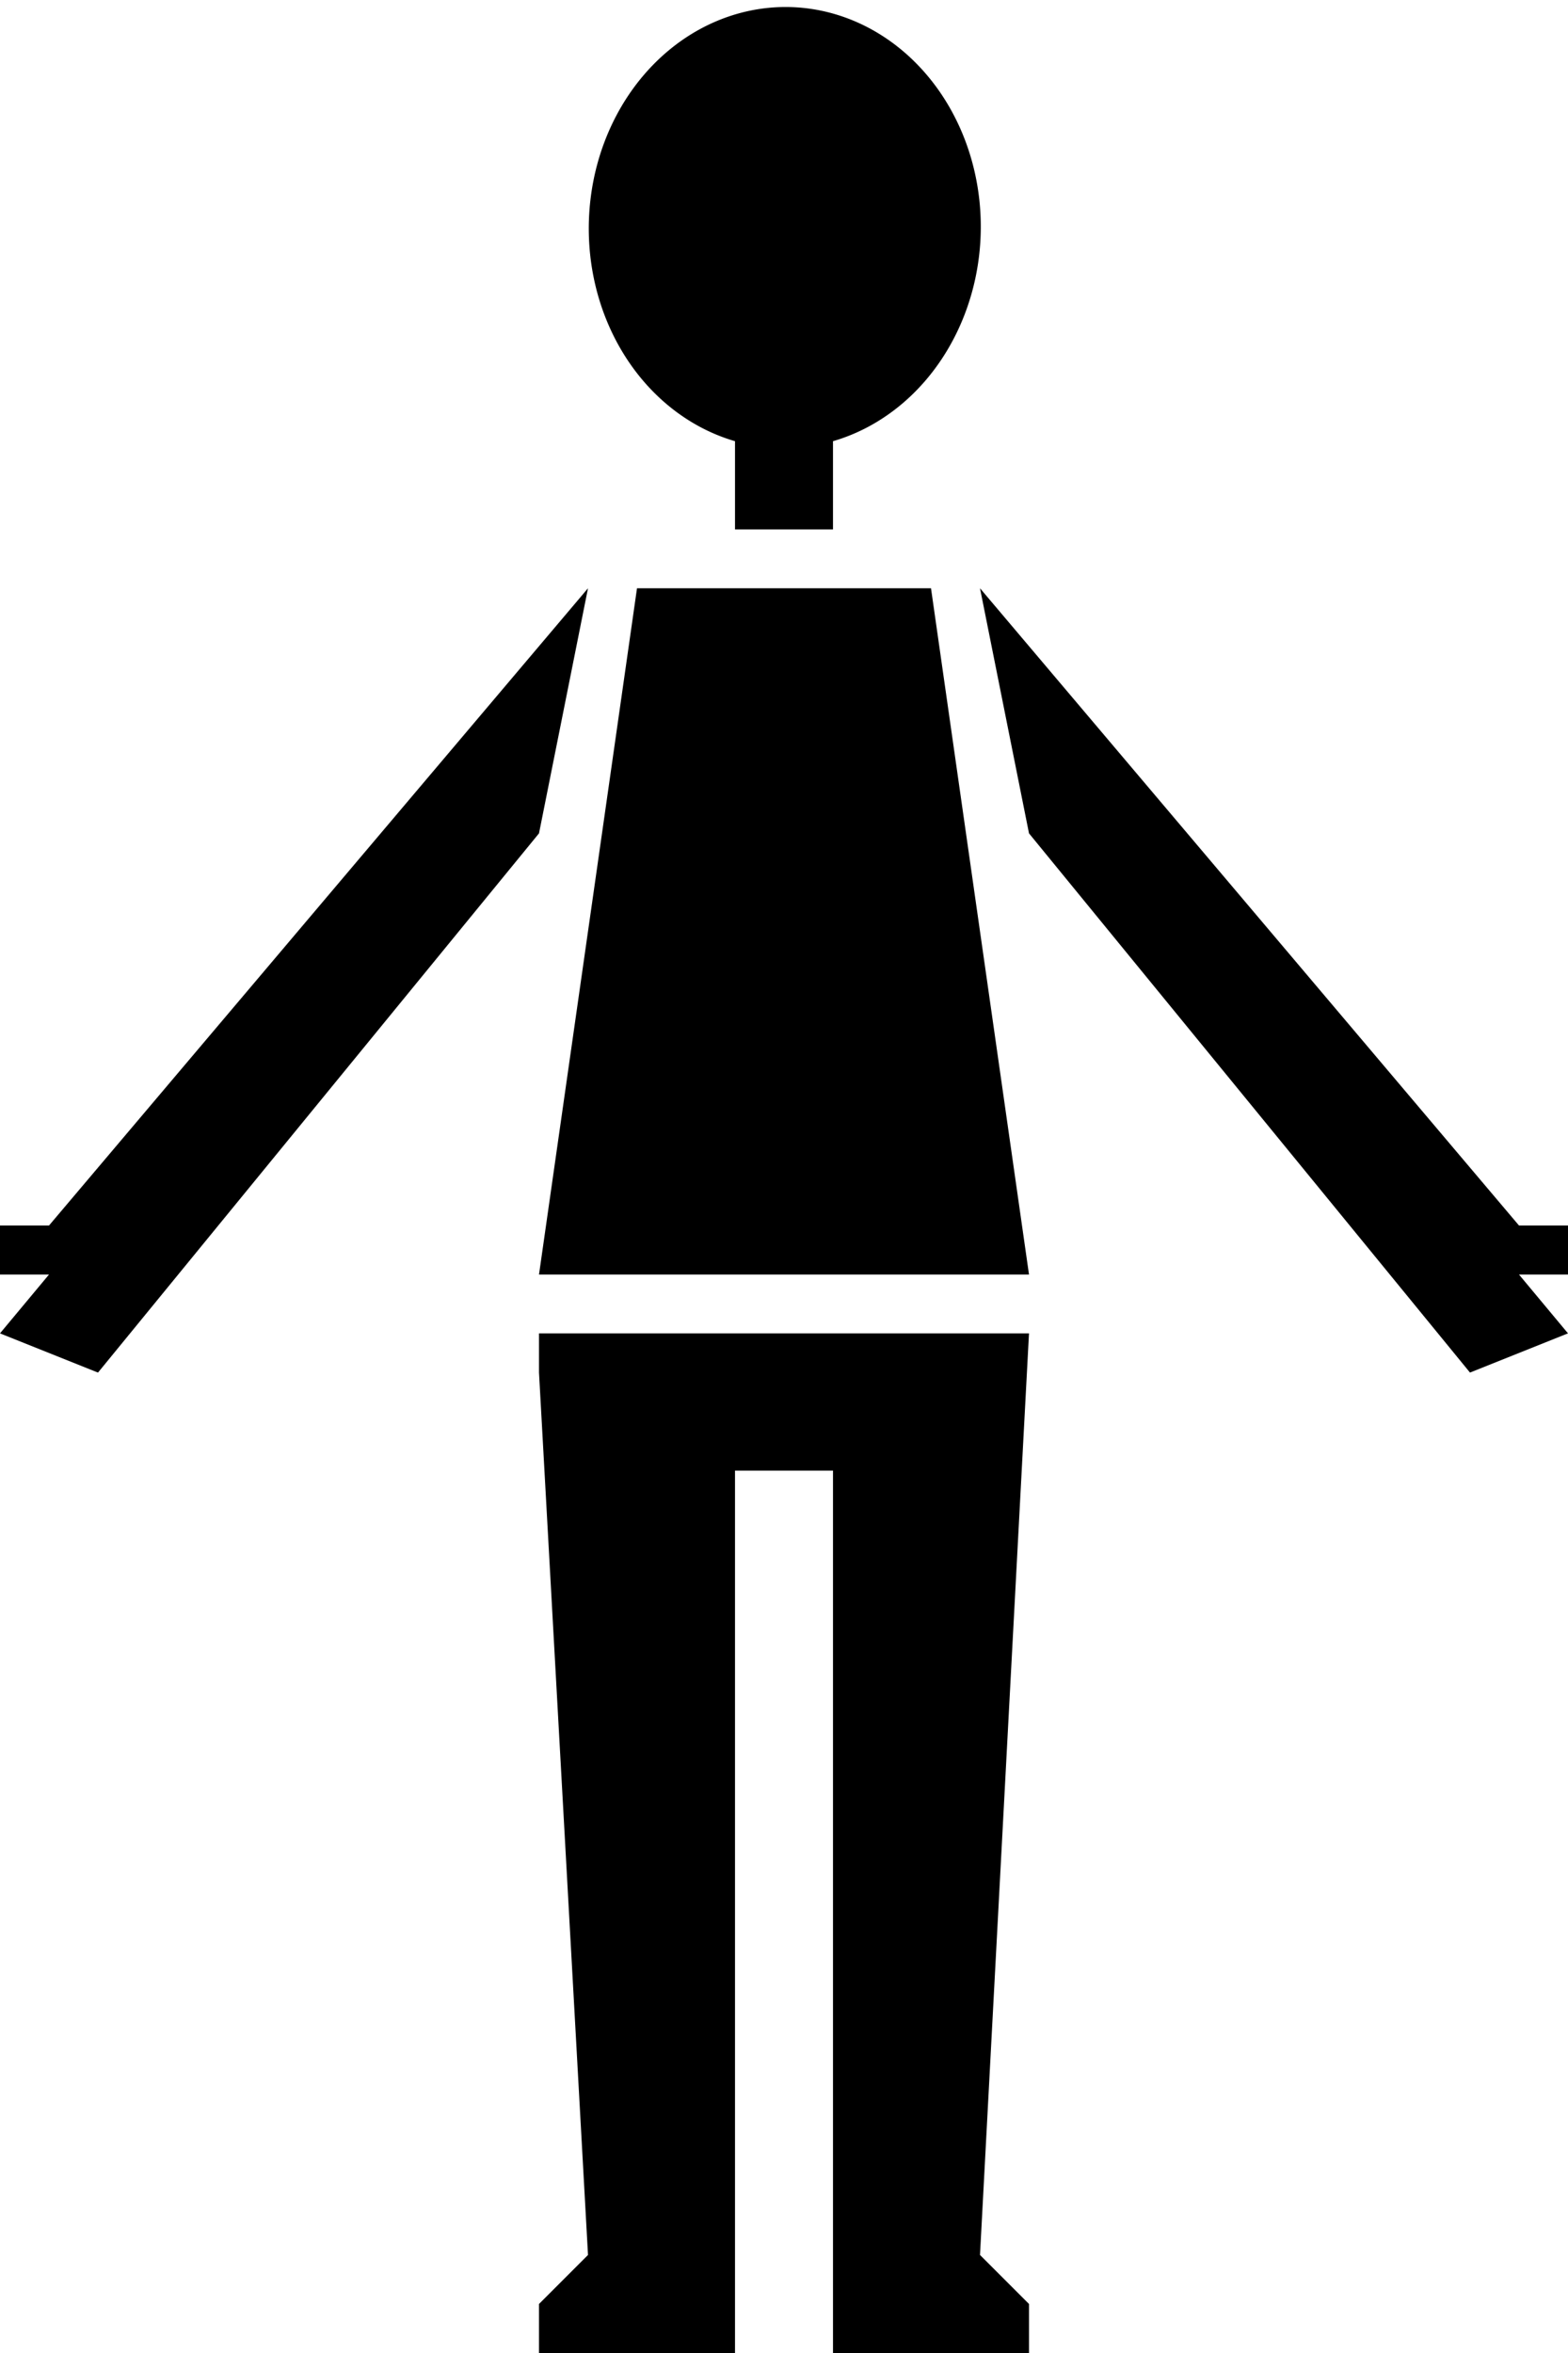 <svg xmlns="http://www.w3.org/2000/svg" viewBox="0 0 160 240">
  <g class="head">
    <path d="M85,45 85,54 75,54 75,45 A20,22.5 1,1,1 85,45Z" />
  </g>
  <g class="trunk">
    <path d="M65,60 95,60 105,130 55,130 65,60Z" />
  </g>
  <g class="upper">
    <path d="M60,60 55,85 10,140 0,136 5,130 0,130 0,125 5,125 60,60Z" />
    <path d="M100,60 105,85 150,140 160,136 155,130 160,130 160,125 155,125 100,60Z" />
  </g>
  <g class="lower">
    <path d="M55,136 105,136 100,230 105,235 105,240 85,240 85,150 75,150 75,240 55,240 55,235 60,230 55,140Z" />
  </g>
</svg>
